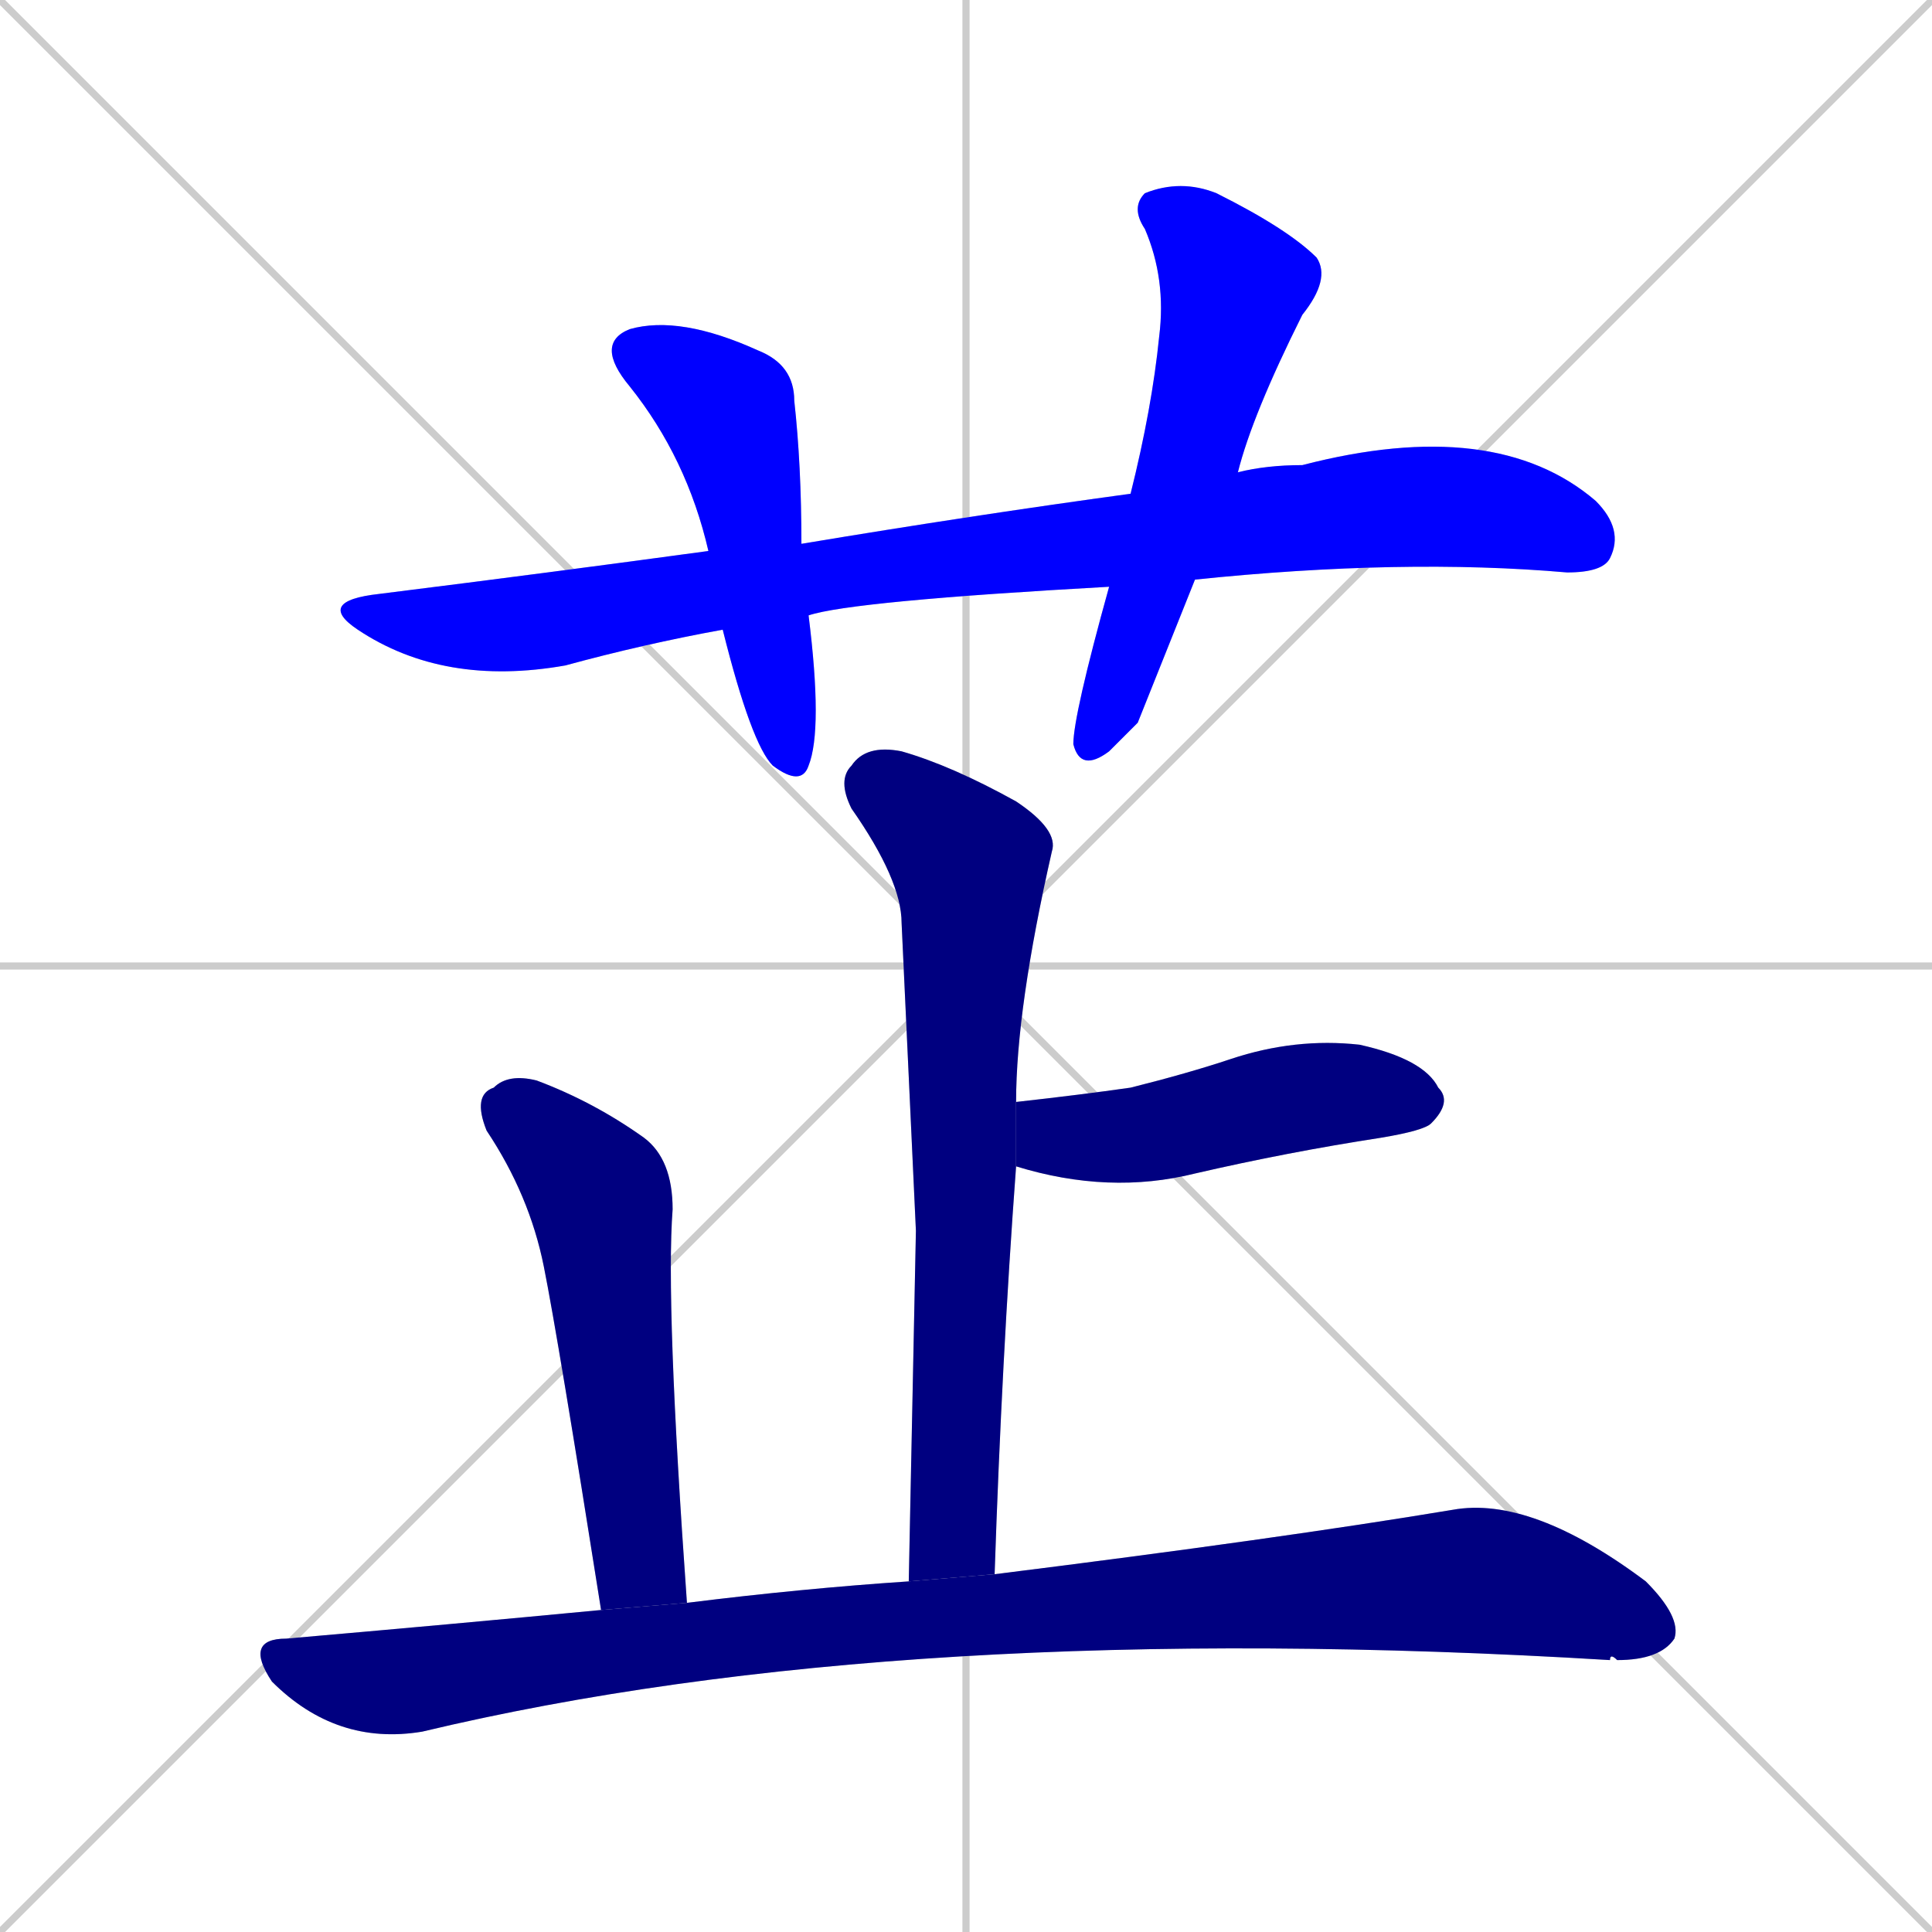 <svg xmlns="http://www.w3.org/2000/svg" xmlns:xlink="http://www.w3.org/1999/xlink" width="270" height="270"><defs><clipPath id="clip-mask-1"><rect x="44" y="58" width="183" height="38"><animate attributeName="x" from="-139" to="44" dur="0.678" begin="0; animate7.end + 1" id="animate1" fill="freeze"/></rect></clipPath><clipPath id="clip-mask-2"><rect x="83" y="44" width="32" height="66"><set attributeName="y" to="-22" begin="0; animate7.end + 1" /><animate attributeName="y" from="-22" to="44" dur="0.244" begin="animate1.end + 0.5" id="animate2" fill="freeze"/></rect></clipPath><clipPath id="clip-mask-3"><rect x="150" y="25" width="36" height="83"><set attributeName="y" to="-58" begin="0; animate7.end + 1" /><animate attributeName="y" from="-58" to="25" dur="0.307" begin="animate2.end + 0.5" id="animate3" fill="freeze"/></rect></clipPath><clipPath id="clip-mask-4"><rect x="117" y="104" width="31" height="117"><set attributeName="y" to="-13" begin="0; animate7.end + 1" /><animate attributeName="y" from="-13" to="104" dur="0.433" begin="animate3.end + 0.5" id="animate4" fill="freeze"/></rect></clipPath><clipPath id="clip-mask-5"><rect x="142" y="145" width="61" height="22"><set attributeName="x" to="81" begin="0; animate7.end + 1" /><animate attributeName="x" from="81" to="142" dur="0.226" begin="animate4.end + 0.5" id="animate5" fill="freeze"/></rect></clipPath><clipPath id="clip-mask-6"><rect x="66" y="150" width="30" height="75"><set attributeName="y" to="75" begin="0; animate7.end + 1" /><animate attributeName="y" from="75" to="150" dur="0.278" begin="animate5.end + 0.5" id="animate6" fill="freeze"/></rect></clipPath><clipPath id="clip-mask-7"><rect x="34" y="209" width="201" height="35"><set attributeName="x" to="-167" begin="0; animate7.end + 1" /><animate attributeName="x" from="-167" to="34" dur="0.744" begin="animate6.end + 0.5" id="animate7" fill="freeze"/></rect></clipPath></defs><path d="M 0 0 L 270 270 M 270 0 L 0 270 M 135 0 L 135 270 M 0 135 L 270 135" stroke="#CCCCCC" /><path d="M 155 82 Q 119 84 113 86 L 101 88 Q 90 90 79 93 Q 62 96 50 88 Q 44 84 53 83 Q 77 80 99 77 L 112 76 Q 136 72 158 69 L 173 66 Q 177 65 182 65 Q 209 58 223 70 Q 227 74 225 78 Q 224 80 219 80 Q 196 78 167 81" fill="#CCCCCC"/><path d="M 113 86 Q 115 102 113 107 Q 112 110 108 107 Q 105 104 101 88 L 99 77 Q 96 64 88 54 Q 83 48 88 46 Q 95 44 106 49 Q 111 51 111 56 Q 112 65 112 76" fill="#CCCCCC"/><path d="M 159 101 L 155 105 Q 151 108 150 104 Q 150 100 155 82 L 158 69 Q 161 57 162 47 Q 163 39 160 32 Q 158 29 160 27 Q 165 25 170 27 Q 180 32 184 36 Q 186 39 182 44 Q 175 58 173 66 L 167 81" fill="#CCCCCC"/><path d="M 128 172 L 126 129 Q 126 123 119 113 Q 117 109 119 107 Q 121 104 126 105 Q 133 107 142 112 Q 148 116 147 119 Q 142 141 142 154 L 142 163 Q 140 190 139 220 L 127 221" fill="#CCCCCC"/><path d="M 142 154 Q 151 153 158 152 Q 166 150 172 148 Q 181 145 190 146 Q 199 148 201 152 Q 203 154 200 157 Q 199 158 193 159 Q 180 161 167 164 Q 155 167 142 163" fill="#CCCCCC"/><path d="M 84 225 Q 78 187 76 177 Q 74 167 68 158 Q 66 153 69 152 Q 71 150 75 151 Q 83 154 90 159 Q 94 162 94 169 Q 93 182 96 224" fill="#CCCCCC"/><path d="M 139 220 Q 179 215 203 211 Q 214 209 230 221 Q 235 226 234 229 Q 232 232 226 232 Q 225 231 225 232 Q 126 226 59 242 Q 47 244 38 235 Q 34 229 40 229 Q 63 227 84 225 L 96 224 Q 112 222 127 221" fill="#CCCCCC"/><path d="M 155 82 Q 119 84 113 86 L 101 88 Q 90 90 79 93 Q 62 96 50 88 Q 44 84 53 83 Q 77 80 99 77 L 112 76 Q 136 72 158 69 L 173 66 Q 177 65 182 65 Q 209 58 223 70 Q 227 74 225 78 Q 224 80 219 80 Q 196 78 167 81" fill="#0000ff" clip-path="url(#clip-mask-1)" /><path d="M 113 86 Q 115 102 113 107 Q 112 110 108 107 Q 105 104 101 88 L 99 77 Q 96 64 88 54 Q 83 48 88 46 Q 95 44 106 49 Q 111 51 111 56 Q 112 65 112 76" fill="#0000ff" clip-path="url(#clip-mask-2)" /><path d="M 159 101 L 155 105 Q 151 108 150 104 Q 150 100 155 82 L 158 69 Q 161 57 162 47 Q 163 39 160 32 Q 158 29 160 27 Q 165 25 170 27 Q 180 32 184 36 Q 186 39 182 44 Q 175 58 173 66 L 167 81" fill="#0000ff" clip-path="url(#clip-mask-3)" /><path d="M 128 172 L 126 129 Q 126 123 119 113 Q 117 109 119 107 Q 121 104 126 105 Q 133 107 142 112 Q 148 116 147 119 Q 142 141 142 154 L 142 163 Q 140 190 139 220 L 127 221" fill="#000080" clip-path="url(#clip-mask-4)" /><path d="M 142 154 Q 151 153 158 152 Q 166 150 172 148 Q 181 145 190 146 Q 199 148 201 152 Q 203 154 200 157 Q 199 158 193 159 Q 180 161 167 164 Q 155 167 142 163" fill="#000080" clip-path="url(#clip-mask-5)" /><path d="M 84 225 Q 78 187 76 177 Q 74 167 68 158 Q 66 153 69 152 Q 71 150 75 151 Q 83 154 90 159 Q 94 162 94 169 Q 93 182 96 224" fill="#000080" clip-path="url(#clip-mask-6)" /><path d="M 139 220 Q 179 215 203 211 Q 214 209 230 221 Q 235 226 234 229 Q 232 232 226 232 Q 225 231 225 232 Q 126 226 59 242 Q 47 244 38 235 Q 34 229 40 229 Q 63 227 84 225 L 96 224 Q 112 222 127 221" fill="#000080" clip-path="url(#clip-mask-7)" /></svg>
